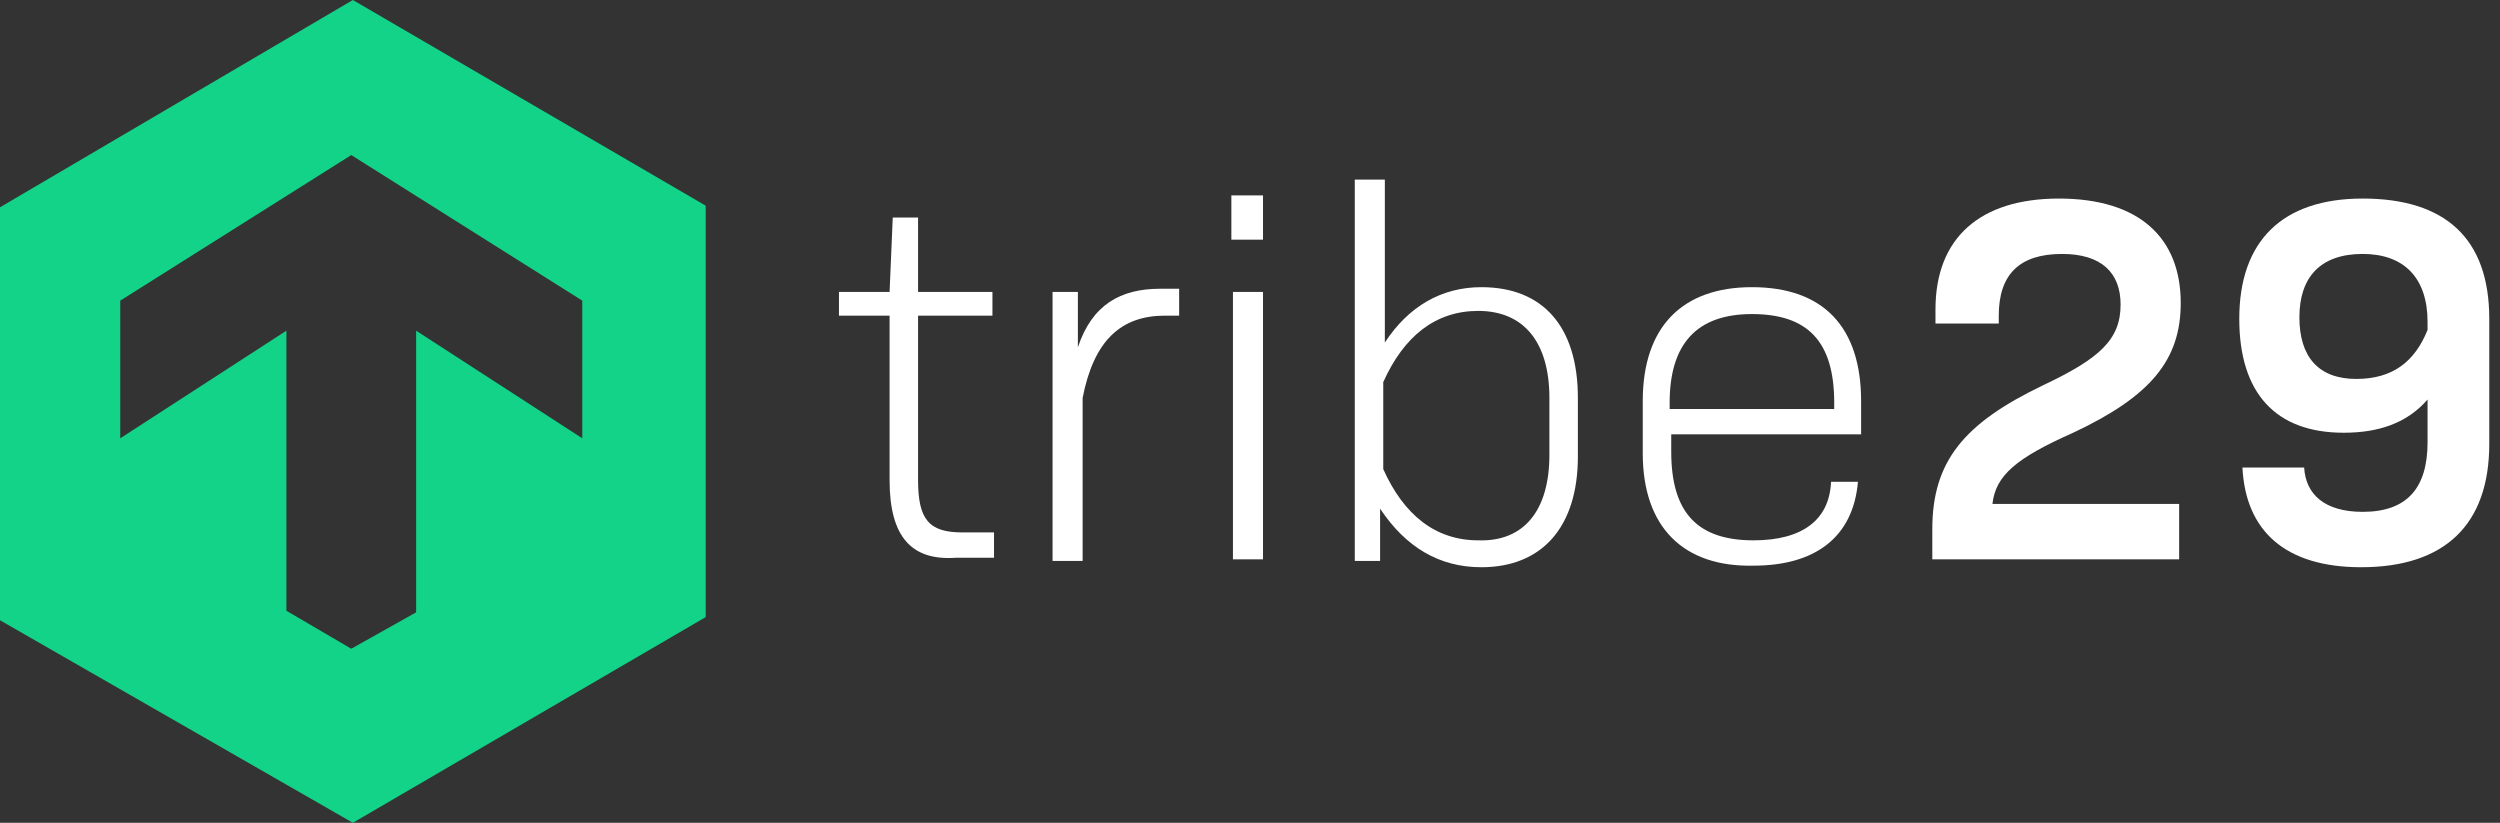 <?xml version="1.0" encoding="utf-8"?>
<!-- Generator: Adobe Illustrator 25.0.0, SVG Export Plug-In . SVG Version: 6.00 Build 0)  -->
<svg version="1.1" id="Ebene_1" xmlns="http://www.w3.org/2000/svg" xmlns:xlink="http://www.w3.org/1999/xlink" x="0px" y="0px"
	 viewBox="0 0 158 52" style="enable-background:new 0 0 158 52;" xml:space="preserve">
<rect x="0" y="0" width="158" height="52" fill="#333333" stroke="none"/>
<style type="text/css">
	.st0{fill-rule:evenodd;clip-rule:evenodd;fill:#13D389;}
	.st1{fill-rule:evenodd;clip-rule:evenodd;fill:#FFFFFF;}
</style>
<desc>Created with Sketch.</desc>
<g id="Welcome">
	<g id="Release-Content-_x7C_-USP-small" transform="translate(-931, -89)">
		<g id="Logo_1_" transform="translate(931, 89)">
			<g id="tribe29">
				<g id="Logo">
					<path id="Fill-1" class="st0" d="M22.3,0L0,13.1v26.1L22.3,52l22.3-13V13L22.3,0z M7.6,19l14.6-9.2L36.8,19v8.7l-10.5-6.8v17.8
						L22.2,41l-4.1-2.4V20.9L7.6,27.7V19z"/>
					<g id="Group-12" transform="translate(52.222, 10.749)">
						<path id="Fill-2" class="st1" d="M4,19.6V9.2H0.8V7.7H4L4.2,3h1.6v4.7h4.7v1.5H5.8v10.4c0,2.5,0.7,3.3,2.8,3.3h2v1.6H8.2
							C5.4,24.7,4,23.2,4,19.6"/>
						<path id="Fill-4" class="st1" d="M14.3,7.7h1.6v3.5c0.9-2.7,2.7-3.7,5.2-3.7h1.2v1.7h-0.9c-2.8,0-4.5,1.6-5.2,5.2v10.3h-1.9
							V7.7z"/>
						<path id="Fill-6" class="st1" d="M25.7,24.6h1.9V7.7h-1.9V24.6z M25.6,4.4h2V1.6h-2V4.4z"/>
						<path id="Fill-8" class="st1" d="M45.7,18v-3.6c0-3.5-1.6-5.5-4.5-5.5c-2.7,0-4.7,1.6-6,4.5v5.5c1.3,2.9,3.3,4.5,6,4.5
							C44.1,23.5,45.7,21.5,45.7,18 M35,21.4v3.3h-1.6V0.6h1.9v10.3c1.5-2.3,3.6-3.5,6.1-3.5c3.9,0,6.1,2.5,6.1,7v3.7
							c0,4.5-2.3,7-6.1,7C38.7,25.1,36.6,23.8,35,21.4"/>
						<path id="Fill-9" class="st1" d="M63.7,15.1v-0.4c0-3.9-1.7-5.6-5.2-5.6c-3.5,0-5.2,1.9-5.2,5.6v0.4H63.7z M51.6,17.9v-3.3
							c0-4.7,2.5-7.2,6.9-7.2c4.5,0,6.9,2.5,6.9,7.2v2.1H53.4v1.1c0,3.9,1.7,5.6,5.2,5.6c3.1,0,4.8-1.3,4.9-3.7h1.7
							c-0.3,3.5-2.7,5.3-6.6,5.3C54.2,25.1,51.6,22.6,51.6,17.9L51.6,17.9z"/>
						<path id="Fill-10" class="st1" d="M69.9,22.7c0-4.3,2-6.7,7-9.1c3.6-1.7,4.9-2.9,4.9-5.1c0-2-1.2-3.2-3.7-3.2
							c-2.7,0-4,1.3-4,3.9v0.5h-4V8.8c0-4.5,2.8-7,7.8-7c5.1,0,7.7,2.5,7.7,6.6c0,3.6-1.9,5.9-6.8,8.2c-3.6,1.6-4.9,2.7-5.1,4.5
							h11.8v3.5H69.9V22.7z"/>
						<path id="Fill-11" class="st1" d="M101.2,10.1V9.6c0-2.8-1.5-4.3-4.1-4.3c-2.7,0-4,1.5-4,4s1.2,3.9,3.6,3.9
							C99,13.2,100.4,12.1,101.2,10.1 M89.5,18.8h3.9c0.1,1.7,1.3,2.8,3.7,2.8c2.8,0,4.1-1.5,4.1-4.4v-2.7c-1.3,1.5-3.1,2.1-5.3,2.1
							c-4.3,0-6.6-2.5-6.6-7.2c0-4.9,2.7-7.6,7.8-7.6c5.2,0,8,2.5,8,7.6v7.9c0,5.1-2.8,7.8-8.1,7.8C92.2,25.1,89.7,22.8,89.5,18.8"
							/>
					</g>
				</g>
			</g>
		</g>
	</g>
</g>
</svg>
